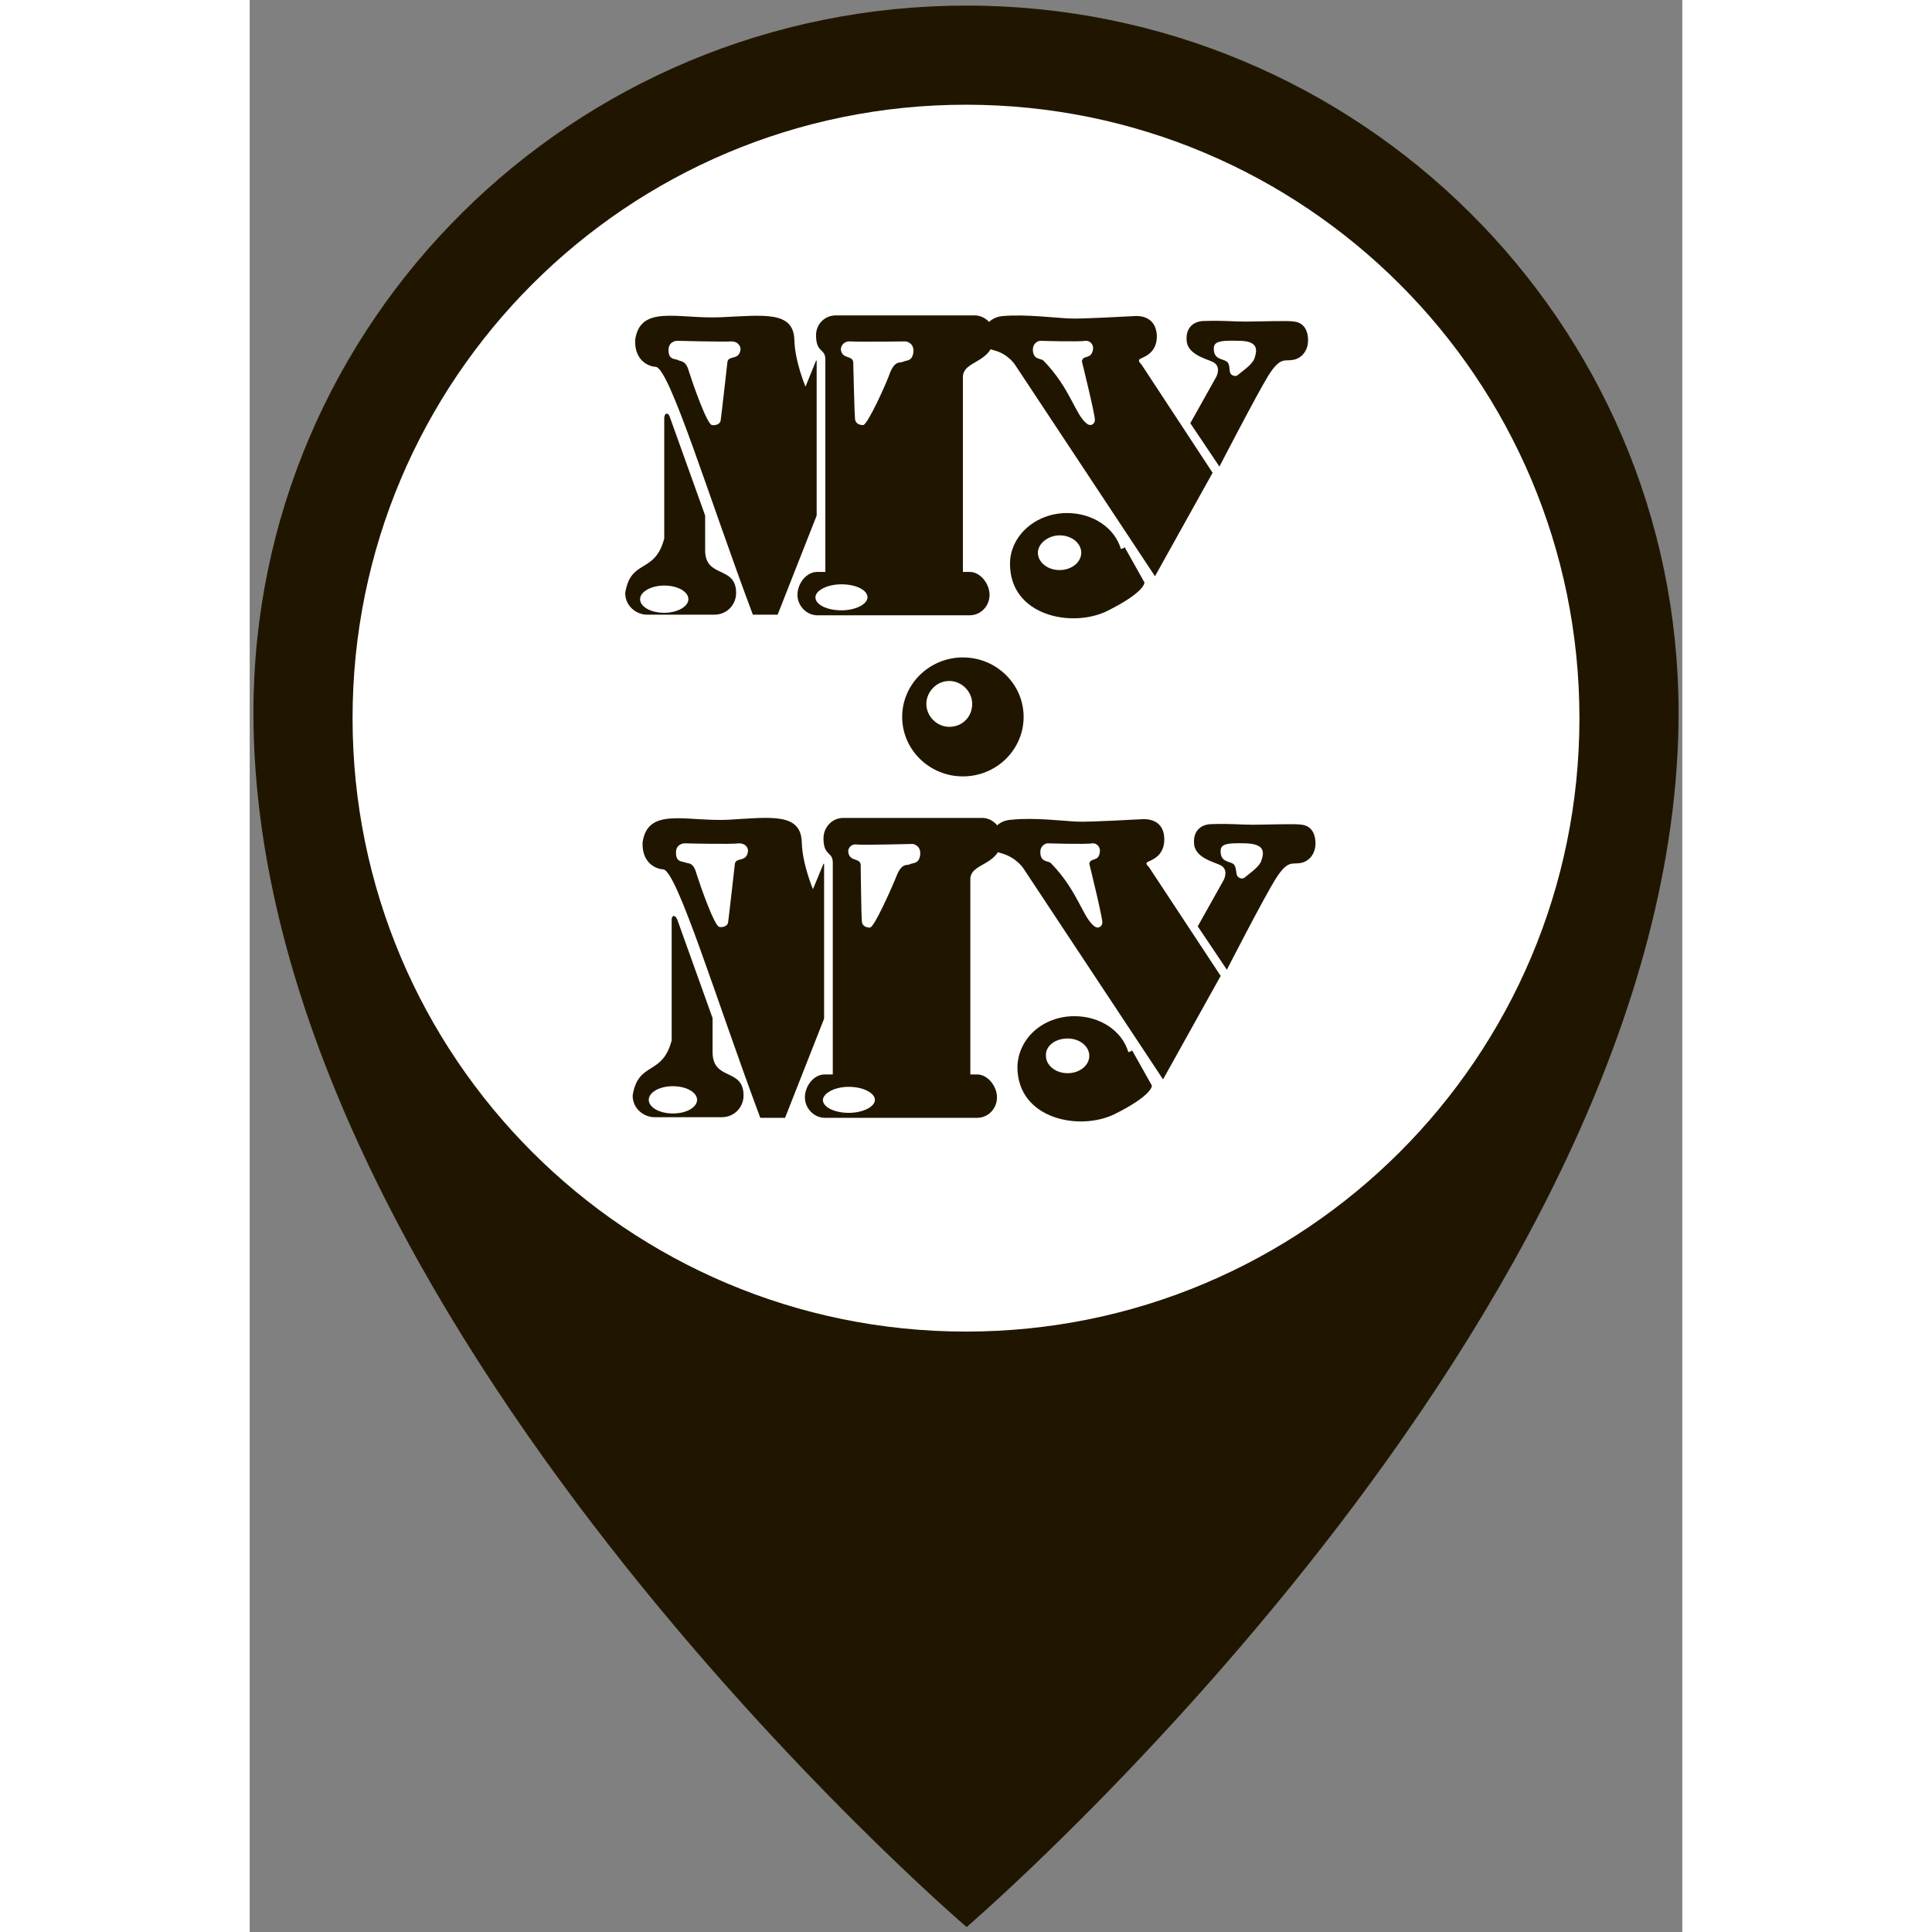 <?xml version="1.0" encoding="utf-8"?>
<!-- Generator: Adobe Illustrator 23.0.0, SVG Export Plug-In . SVG Version: 6.00 Build 0)  -->
<svg width="32" height="32" version="1.1" id="Слой_1" xmlns="http://www.w3.org/2000/svg" xmlns:xlink="http://www.w3.org/1999/xlink" x="0px" y="0px"
	 viewBox="0 0 23.12 31.18" style="enable-background:new 0 0 23.12 31.18;" xml:space="preserve">
<rect x="0" y="0" width="23.12" height="31.18" fill="#808080" stroke="none"/>
<style type="text/css">
	.st0{fill:#201600;}
	.st1{fill:none;stroke:#FFFFFF;stroke-width:0.8;}
	.st2{fill:#FFFFFF;}
	.st3{fill-rule:evenodd;clip-rule:evenodd;fill:#201600;}
	.st4{fill-rule:evenodd;clip-rule:evenodd;fill:#FFFFFF;}
</style>
<g>
	<path class="st0" d="M23.06,11.5c0-6.3-5.15-11.41-11.49-11.41c-6.35,0-11.51,5.1-11.51,11.41c0,9.76,11.51,19.6,11.51,19.6
		S23.06,21.25,23.06,11.5z"/>
	<path class="st1" d="M11.56,21.09c5.25,0,9.5-4.25,9.5-9.5s-4.25-9.5-9.5-9.5s-9.5,4.25-9.5,9.5S6.31,21.09,11.56,21.09z"/>
	<path class="st2" d="M11.56,20.9c5.19,0,9.4-4.19,9.4-9.36s-4.21-9.36-9.4-9.36c-5.19,0-9.4,4.19-9.4,9.36S6.37,20.9,11.56,20.9z"
		/>
	<g>
		<path class="st3" d="M11.51,10.61c0.54,0,0.98,0.43,0.98,0.96c0,0.53-0.44,0.96-0.98,0.96c-0.54,0-0.98-0.43-0.98-0.96
			C10.53,11.04,10.97,10.61,11.51,10.61z"/>
		<path class="st3" d="M6.78,6.73l0.57,1.59v0.56c0,0.46,0.5,0.24,0.5,0.69c0,0.19-0.15,0.35-0.35,0.35H6.41
			c-0.16,0-0.35-0.13-0.35-0.35c0.09-0.56,0.48-0.3,0.63-0.88V6.74C6.7,6.65,6.76,6.66,6.78,6.73z M9.14,5.82L8.97,6.24
			c0,0-0.17-0.4-0.18-0.75C8.78,5.01,8.29,5.09,7.6,5.12C6.91,5.15,6.3,4.91,6.22,5.49C6.21,5.86,6.49,5.92,6.55,5.92
			c0.22,0,0.86,2.11,1.57,4h0.4l0.63-1.6V5.82z M11.51,6.09v3.14h0.11c0.17,0,0.32,0.19,0.32,0.37c0,0.18-0.14,0.33-0.32,0.33H9.16
			c-0.17,0-0.32-0.15-0.32-0.33c0-0.18,0.14-0.37,0.32-0.37h0.13V5.8c0-0.18-0.15-0.1-0.15-0.39c0-0.18,0.14-0.32,0.32-0.32h2.24
			c0.17,0,0.32,0.15,0.32,0.32C12,5.88,11.51,5.8,11.51,6.09z"/>
		<path class="st3" d="M13.19,8.28c0.42,0,0.77,0.24,0.87,0.58c0.05-0.01,0.06-0.03,0.06-0.03l0.32,0.57c0,0,0.02,0.15-0.6,0.46
			c-0.57,0.28-1.57,0.08-1.57-0.76C12.27,8.65,12.68,8.28,13.19,8.28z M14.39,5.88c0,0-0.06-0.05-0.03-0.08
			c0.02-0.03,0.29-0.07,0.28-0.39c-0.02-0.32-0.3-0.31-0.34-0.31c-0.05,0-0.85,0.05-1.07,0.04C13,5.13,12.53,5.07,12.16,5.1
			C11.78,5.13,11.74,5.59,12,5.65c0.25,0.06,0.36,0.25,0.36,0.25l2.25,3.4l0.93-1.67L14.39,5.88z M15.65,7.53l-0.47-0.7l0.42-0.75
			c0,0,0.09-0.17-0.06-0.24c-0.1-0.05-0.42-0.12-0.42-0.36c-0.01-0.19,0.11-0.3,0.29-0.3c0.33-0.01,0.43,0.01,0.66,0.01
			c0.23,0,0.7-0.02,0.79,0c0.09,0.01,0.21,0.07,0.22,0.28c0.01,0.21-0.13,0.33-0.26,0.34c-0.12,0.02-0.19-0.05-0.38,0.25
			C16.25,6.37,15.65,7.53,15.65,7.53z"/>
		<path class="st3" d="M6.9,14.84l0.57,1.59v0.56c0.01,0.46,0.5,0.24,0.5,0.69c0,0.19-0.15,0.35-0.35,0.35H6.53
			c-0.16,0-0.35-0.13-0.35-0.35c0.09-0.56,0.48-0.31,0.63-0.89v-1.96C6.82,14.76,6.87,14.77,6.9,14.84z M9.26,13.94l-0.17,0.41
			c0,0-0.17-0.4-0.18-0.75c-0.01-0.49-0.5-0.41-1.19-0.37c-0.69,0.03-1.3-0.21-1.38,0.37c-0.01,0.37,0.27,0.43,0.33,0.43
			c0.22,0,0.86,2.11,1.57,4.01h0.4l0.63-1.6V13.94z M11.63,14.2v3.14h0.11c0.17,0,0.32,0.19,0.32,0.37s-0.14,0.33-0.32,0.33H9.28
			c-0.17,0-0.32-0.15-0.32-0.33s0.14-0.37,0.32-0.37h0.13v-3.42c0-0.18-0.15-0.1-0.15-0.39c0-0.18,0.14-0.33,0.32-0.33h2.24
			c0.17,0,0.32,0.15,0.32,0.33C12.12,13.99,11.62,13.91,11.63,14.2z"/>
		<path class="st3" d="M13.31,16.4c0.42,0,0.77,0.24,0.87,0.58c0.05-0.01,0.06-0.03,0.06-0.03l0.32,0.57c0,0,0.02,0.15-0.6,0.46
			c-0.57,0.28-1.57,0.08-1.57-0.76C12.4,16.76,12.8,16.4,13.31,16.4z M14.51,13.99c0,0-0.06-0.05-0.03-0.07
			c0.02-0.03,0.29-0.07,0.28-0.39s-0.3-0.31-0.34-0.31c-0.05,0-0.85,0.05-1.07,0.04c-0.22-0.01-0.69-0.07-1.06-0.03
			c-0.38,0.02-0.42,0.49-0.16,0.54c0.25,0.07,0.36,0.25,0.36,0.25l2.25,3.4l0.93-1.67L14.51,13.99z M15.77,15.65l-0.47-0.7
			l0.42-0.75c0,0,0.09-0.17-0.06-0.24c-0.1-0.05-0.42-0.12-0.42-0.36c-0.01-0.19,0.11-0.3,0.29-0.3c0.33-0.01,0.43,0.01,0.66,0.01
			c0.23,0,0.7-0.02,0.79,0c0.09,0.01,0.21,0.07,0.22,0.28c0.01,0.21-0.13,0.33-0.26,0.34c-0.12,0.02-0.19-0.05-0.38,0.25
			C16.37,14.48,15.77,15.65,15.77,15.65z"/>
	</g>
	<path class="st4" d="M11.29,10.99c0.2,0,0.37,0.17,0.37,0.37c0,0.21-0.16,0.37-0.37,0.37c-0.2,0-0.37-0.17-0.37-0.37
		C10.92,11.17,11.08,10.99,11.29,10.99z"/>
	<path class="st4" d="M9.55,9.43c0.23,0,0.42,0.09,0.42,0.21c0,0.11-0.19,0.21-0.42,0.21c-0.23,0-0.42-0.09-0.42-0.21
		C9.13,9.53,9.32,9.43,9.55,9.43z"/>
	<path class="st4" d="M13.07,8.64c0.2,0,0.35,0.13,0.35,0.28s-0.15,0.28-0.35,0.28s-0.35-0.13-0.35-0.28S12.89,8.64,13.07,8.64z"/>
	<path class="st4" d="M6.89,5.5c0,0-0.14,0.01-0.13,0.16c0,0.15,0.11,0.13,0.15,0.15C6.96,5.84,7.04,5.81,7.09,6
		c0.06,0.19,0.29,0.85,0.37,0.86C7.53,6.87,7.59,6.84,7.6,6.79c0.01-0.06,0.11-0.95,0.11-0.95c0.02-0.11,0.18-0.02,0.21-0.19
		C7.93,5.6,7.89,5.51,7.77,5.51C7.66,5.52,6.89,5.5,6.89,5.5z"/>
	<path class="st4" d="M10.59,5.51c0,0,0.14,0.02,0.12,0.18c-0.02,0.15-0.12,0.12-0.17,0.15c-0.05,0.02-0.12-0.02-0.2,0.16
		C10.28,6.18,9.97,6.86,9.9,6.86S9.78,6.83,9.77,6.77C9.76,6.71,9.74,5.84,9.74,5.84c-0.02-0.11-0.18-0.04-0.2-0.2
		C9.54,5.58,9.59,5.5,9.7,5.51C9.82,5.52,10.59,5.51,10.59,5.51z"/>
	<path class="st4" d="M12.75,5.5c0,0-0.12,0.02-0.11,0.16c0.01,0.15,0.13,0.12,0.17,0.16c0.45,0.46,0.52,0.91,0.72,1.03
		c0.06,0.03,0.11-0.02,0.11-0.07c0.01-0.06-0.21-0.95-0.21-0.95c0.02-0.11,0.15-0.02,0.18-0.19c0.01-0.05-0.02-0.14-0.12-0.14
		C13.38,5.52,12.75,5.5,12.75,5.5z"/>
	<path class="st4" d="M15.96,5.5c-0.34-0.01-0.41,0.02-0.4,0.15c0.01,0.15,0.14,0.14,0.2,0.18c0.07,0.04,0.04,0.15,0.07,0.2
		c0.03,0.04,0.09,0.05,0.12,0.02c0.08-0.07,0.24-0.17,0.27-0.28C16.27,5.62,16.25,5.5,15.96,5.5z"/>
	<path class="st4" d="M6.83,17.53c0.22,0,0.39,0.1,0.39,0.22c0,0.12-0.17,0.22-0.39,0.22c-0.22,0-0.39-0.1-0.39-0.22
		C6.44,17.63,6.61,17.53,6.83,17.53z"/>
	<path class="st4" d="M9.67,17.54c0.23,0,0.42,0.1,0.42,0.21c0,0.11-0.19,0.21-0.42,0.21c-0.23,0-0.42-0.09-0.42-0.21
		C9.26,17.64,9.44,17.54,9.67,17.54z"/>
	<path class="st4" d="M13.2,16.76c0.2,0,0.35,0.13,0.35,0.28s-0.15,0.28-0.35,0.28c-0.2,0-0.35-0.13-0.35-0.28
		C12.84,16.88,13,16.76,13.2,16.76z"/>
	<path class="st4" d="M7.01,13.61c0,0-0.14,0.01-0.13,0.16c0,0.15,0.11,0.13,0.15,0.15c0.05,0.02,0.13-0.01,0.18,0.18
		c0.06,0.19,0.29,0.85,0.37,0.86c0.07,0.01,0.13-0.02,0.14-0.07c0.01-0.06,0.11-0.95,0.11-0.95c0.02-0.11,0.18-0.02,0.21-0.19
		c0.01-0.05-0.02-0.14-0.15-0.14C7.77,13.63,7.01,13.61,7.01,13.61z"/>
	<path class="st4" d="M10.7,13.62c0,0,0.14,0.02,0.12,0.18c-0.02,0.15-0.12,0.12-0.17,0.15c-0.05,0.02-0.12-0.02-0.2,0.16
		c-0.07,0.18-0.37,0.86-0.44,0.86s-0.12-0.03-0.13-0.09c-0.01-0.06-0.02-0.93-0.02-0.93c-0.02-0.11-0.18-0.04-0.2-0.2
		c-0.01-0.05,0.04-0.14,0.15-0.12C9.93,13.64,10.7,13.62,10.7,13.62z"/>
	<path class="st4" d="M12.87,13.61c0,0-0.12,0.02-0.11,0.16c0.01,0.15,0.13,0.12,0.17,0.16c0.45,0.46,0.52,0.91,0.72,1.03
		c0.06,0.03,0.11-0.02,0.11-0.07c0.01-0.06-0.21-0.95-0.21-0.95c0.02-0.11,0.15-0.02,0.17-0.19c0.01-0.05-0.02-0.14-0.12-0.14
		C13.51,13.63,12.87,13.61,12.87,13.61z"/>
	<path class="st4" d="M16.07,13.61c-0.34-0.01-0.41,0.02-0.4,0.15c0.01,0.15,0.14,0.14,0.2,0.18c0.06,0.04,0.04,0.15,0.07,0.2
		c0.03,0.04,0.09,0.05,0.12,0.02c0.08-0.07,0.24-0.17,0.27-0.28C16.38,13.73,16.36,13.62,16.07,13.61z"/>
	<path class="st4" d="M6.69,9.45c0.22,0,0.39,0.1,0.39,0.22c0,0.12-0.18,0.22-0.39,0.22c-0.22,0-0.39-0.1-0.39-0.22
		C6.3,9.55,6.48,9.45,6.69,9.45z"/>
</g>
</svg>
